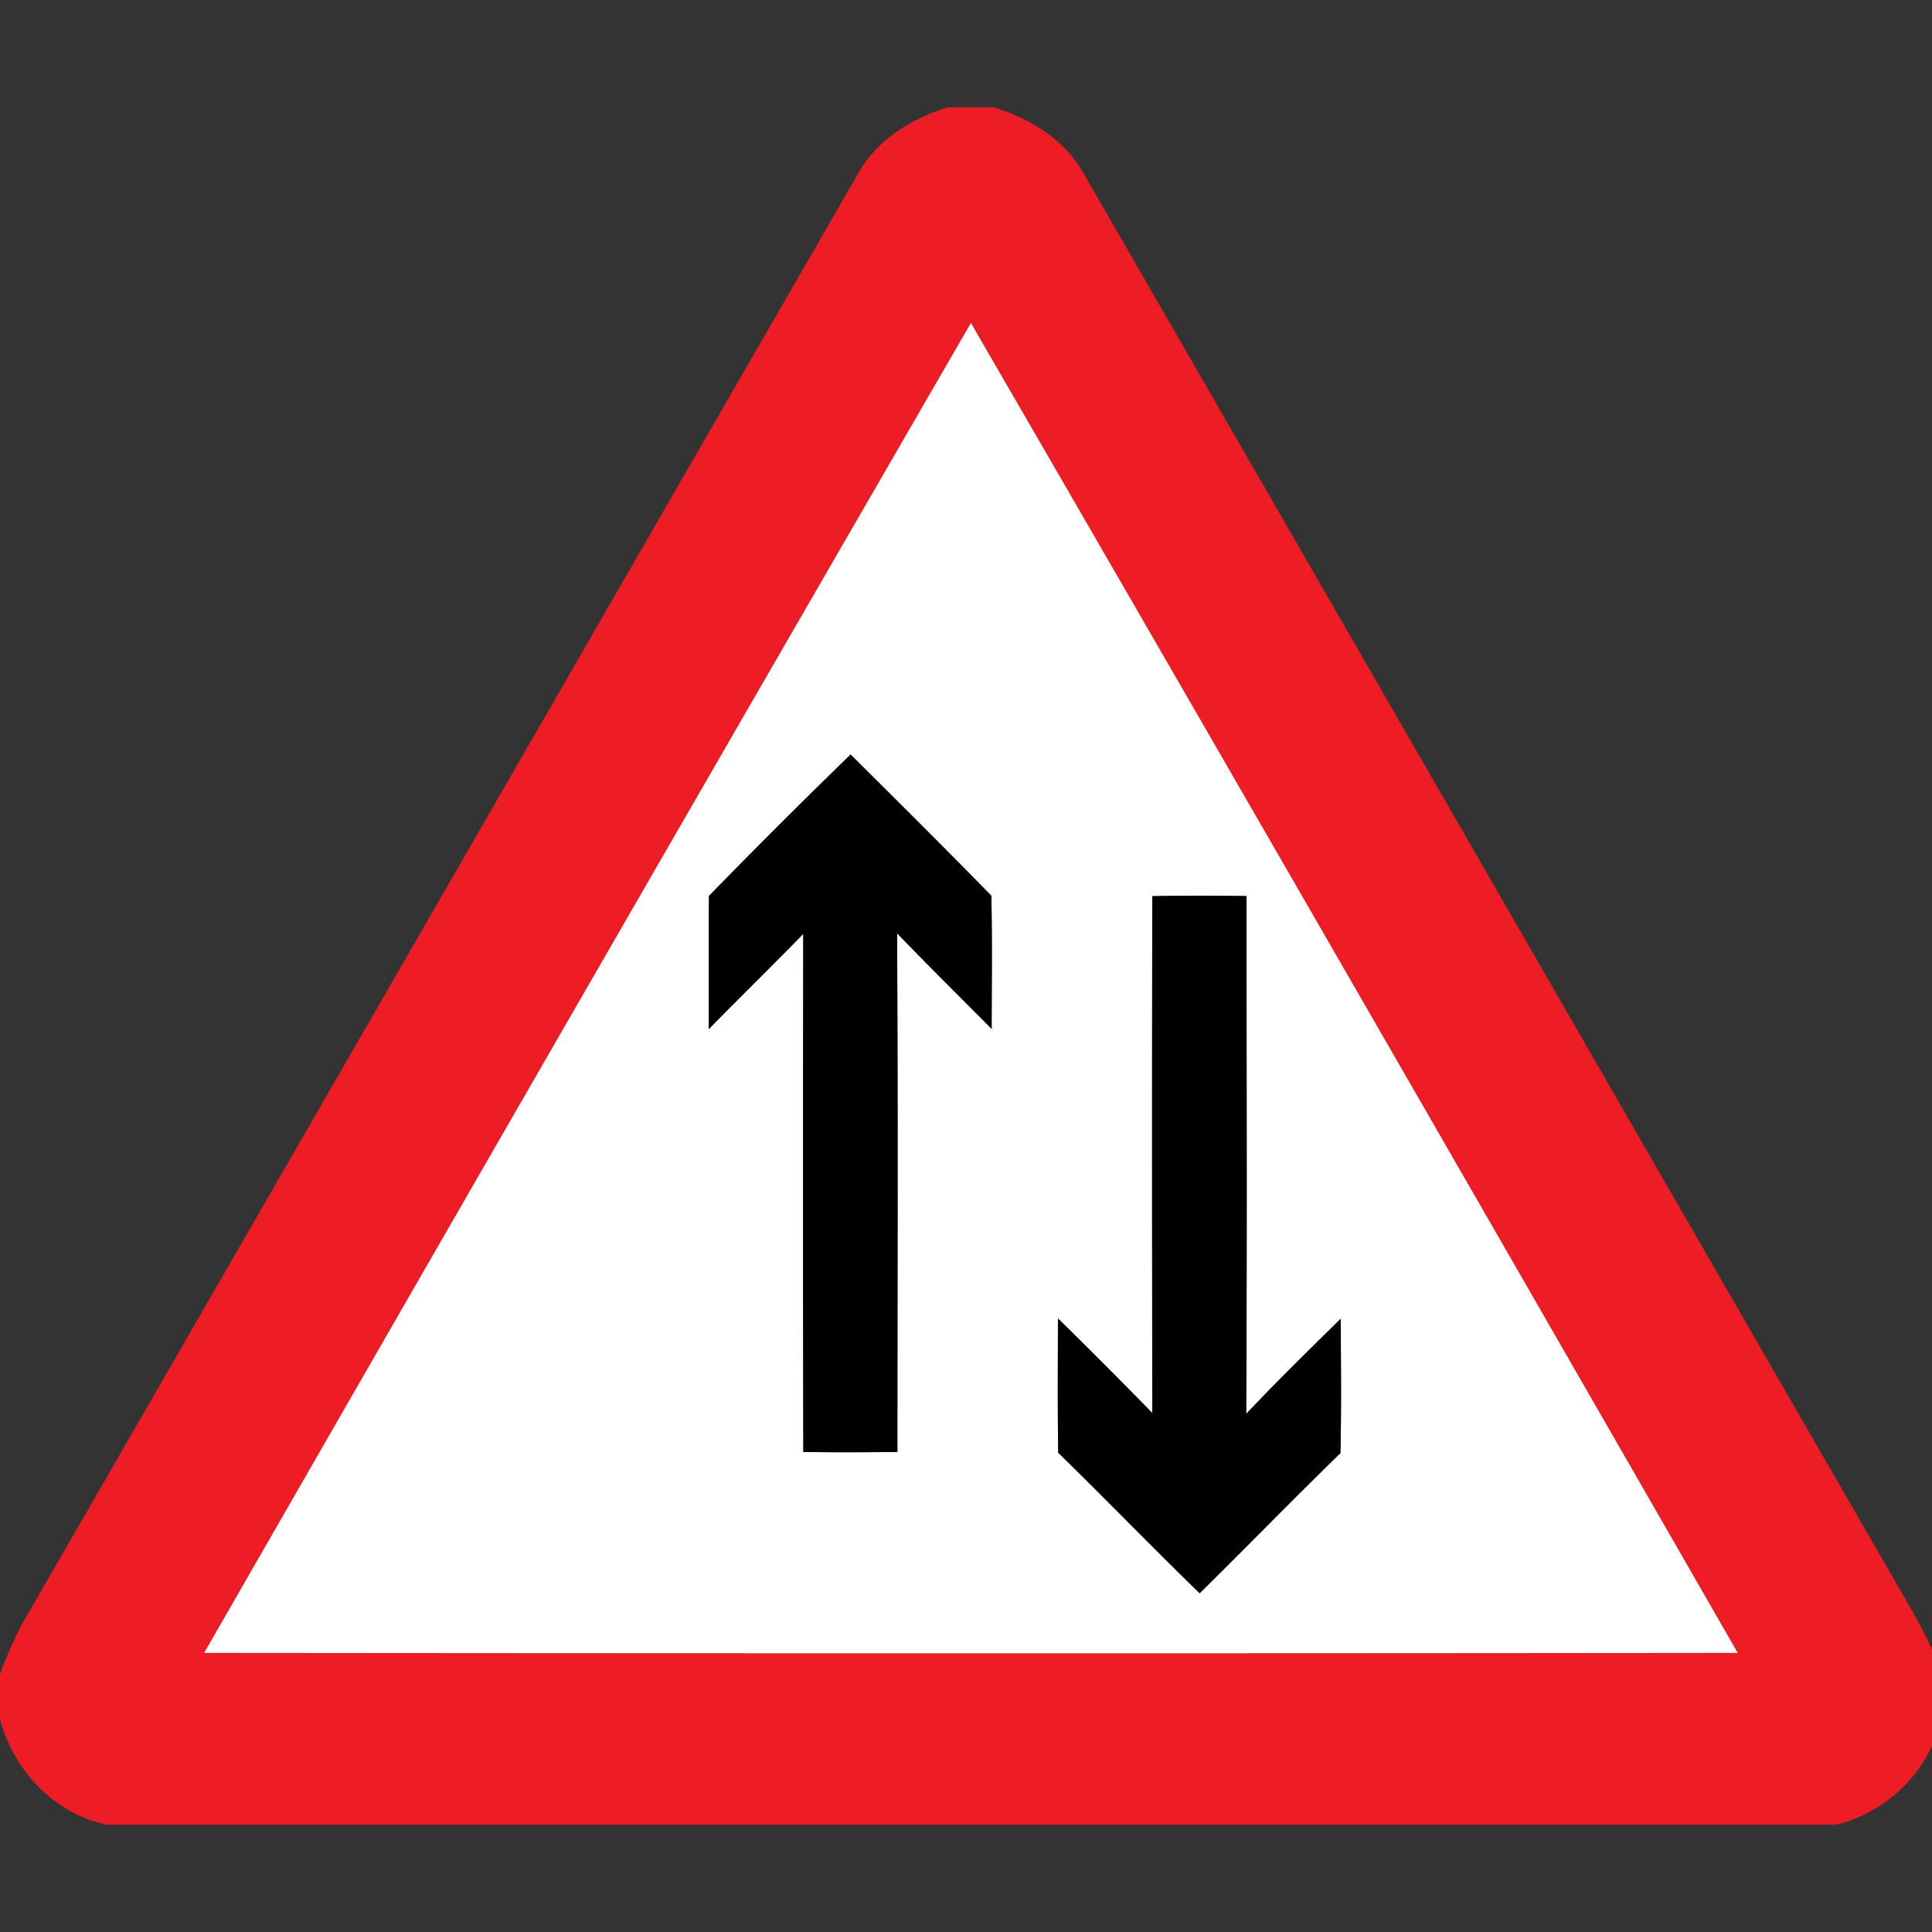 <svg xmlns="http://www.w3.org/2000/svg" width="24" height="24">
    <rect width="100%" height="100%" fill="#333333" stroke="none"/>
    <path fill="#ec1d24" d="M11.781 1.333h.562c.468.141.908.417 1.14.86 3.426 5.939 6.844 11.879 10.271 17.818.13.23.248.468.351.714v.68a1.788 1.788 0 0 1-1.296 1.262H1.325c-.658-.14-1.155-.673-1.326-1.313v-.556c.091-.243.193-.478.321-.704C3.761 14.13 7.195 8.163 10.635 2.199c.231-.447.676-.724 1.146-.867zm-9.245 19.2c6.35.006 12.701.007 19.052 0-3.169-5.51-6.341-11.02-9.526-16.521a6146.49 6146.49 0 0 0-9.525 16.521z"/>
    <path fill="#fff" d="M2.536 20.533a6146.49 6146.49 0 0 1 9.525-16.521c3.186 5.5 6.358 11.01 9.526 16.521-6.35.007-12.701.006-19.052 0zm6.271-9.402c-.006.552-.001 1.103-.004 1.653.389-.397.788-.786 1.175-1.185-.003 2.146-.004 4.292.001 6.437.389.006.779.004 1.168 0 .001-2.148.008-4.296-.004-6.444.386.402.783.79 1.175 1.188.001-.552.008-1.103-.004-1.653-.577-.59-1.163-1.172-1.748-1.754a91.113 91.113 0 0 0-1.76 1.757zm5.508.002c-.004 2.14-.003 4.28 0 6.42a81.162 81.162 0 0 0-1.172-1.175c-.001.556-.006 1.113.004 1.668.59.576 1.164 1.169 1.756 1.745.586-.577 1.159-1.167 1.748-1.74.014-.556.006-1.113.004-1.669-.396.39-.793.779-1.174 1.182.012-2.144.004-4.288.004-6.433a41.416 41.416 0 0 0-1.169.001z"/>
    <path d="M8.807 11.131a88.354 88.354 0 0 1 1.76-1.757c.586.581 1.172 1.163 1.748 1.754.012.551.004 1.101.004 1.653-.392-.396-.789-.786-1.175-1.188.012 2.148.004 4.296.004 6.444-.389.004-.779.006-1.168 0-.004-2.146-.004-4.292-.001-6.437-.387.399-.786.787-1.175 1.185.003-.551-.003-1.101.004-1.653zM14.315 11.133c.39-.007.78-.006 1.169-.001 0 2.144.008 4.288-.004 6.433.38-.404.779-.792 1.174-1.182.003.556.011 1.113-.004 1.669-.589.573-1.163 1.163-1.748 1.74-.592-.576-1.165-1.169-1.756-1.745-.01-.556-.004-1.113-.004-1.668.396.387.786.779 1.172 1.175-.003-2.14-.004-4.281 0-6.42z"/>
</svg>
